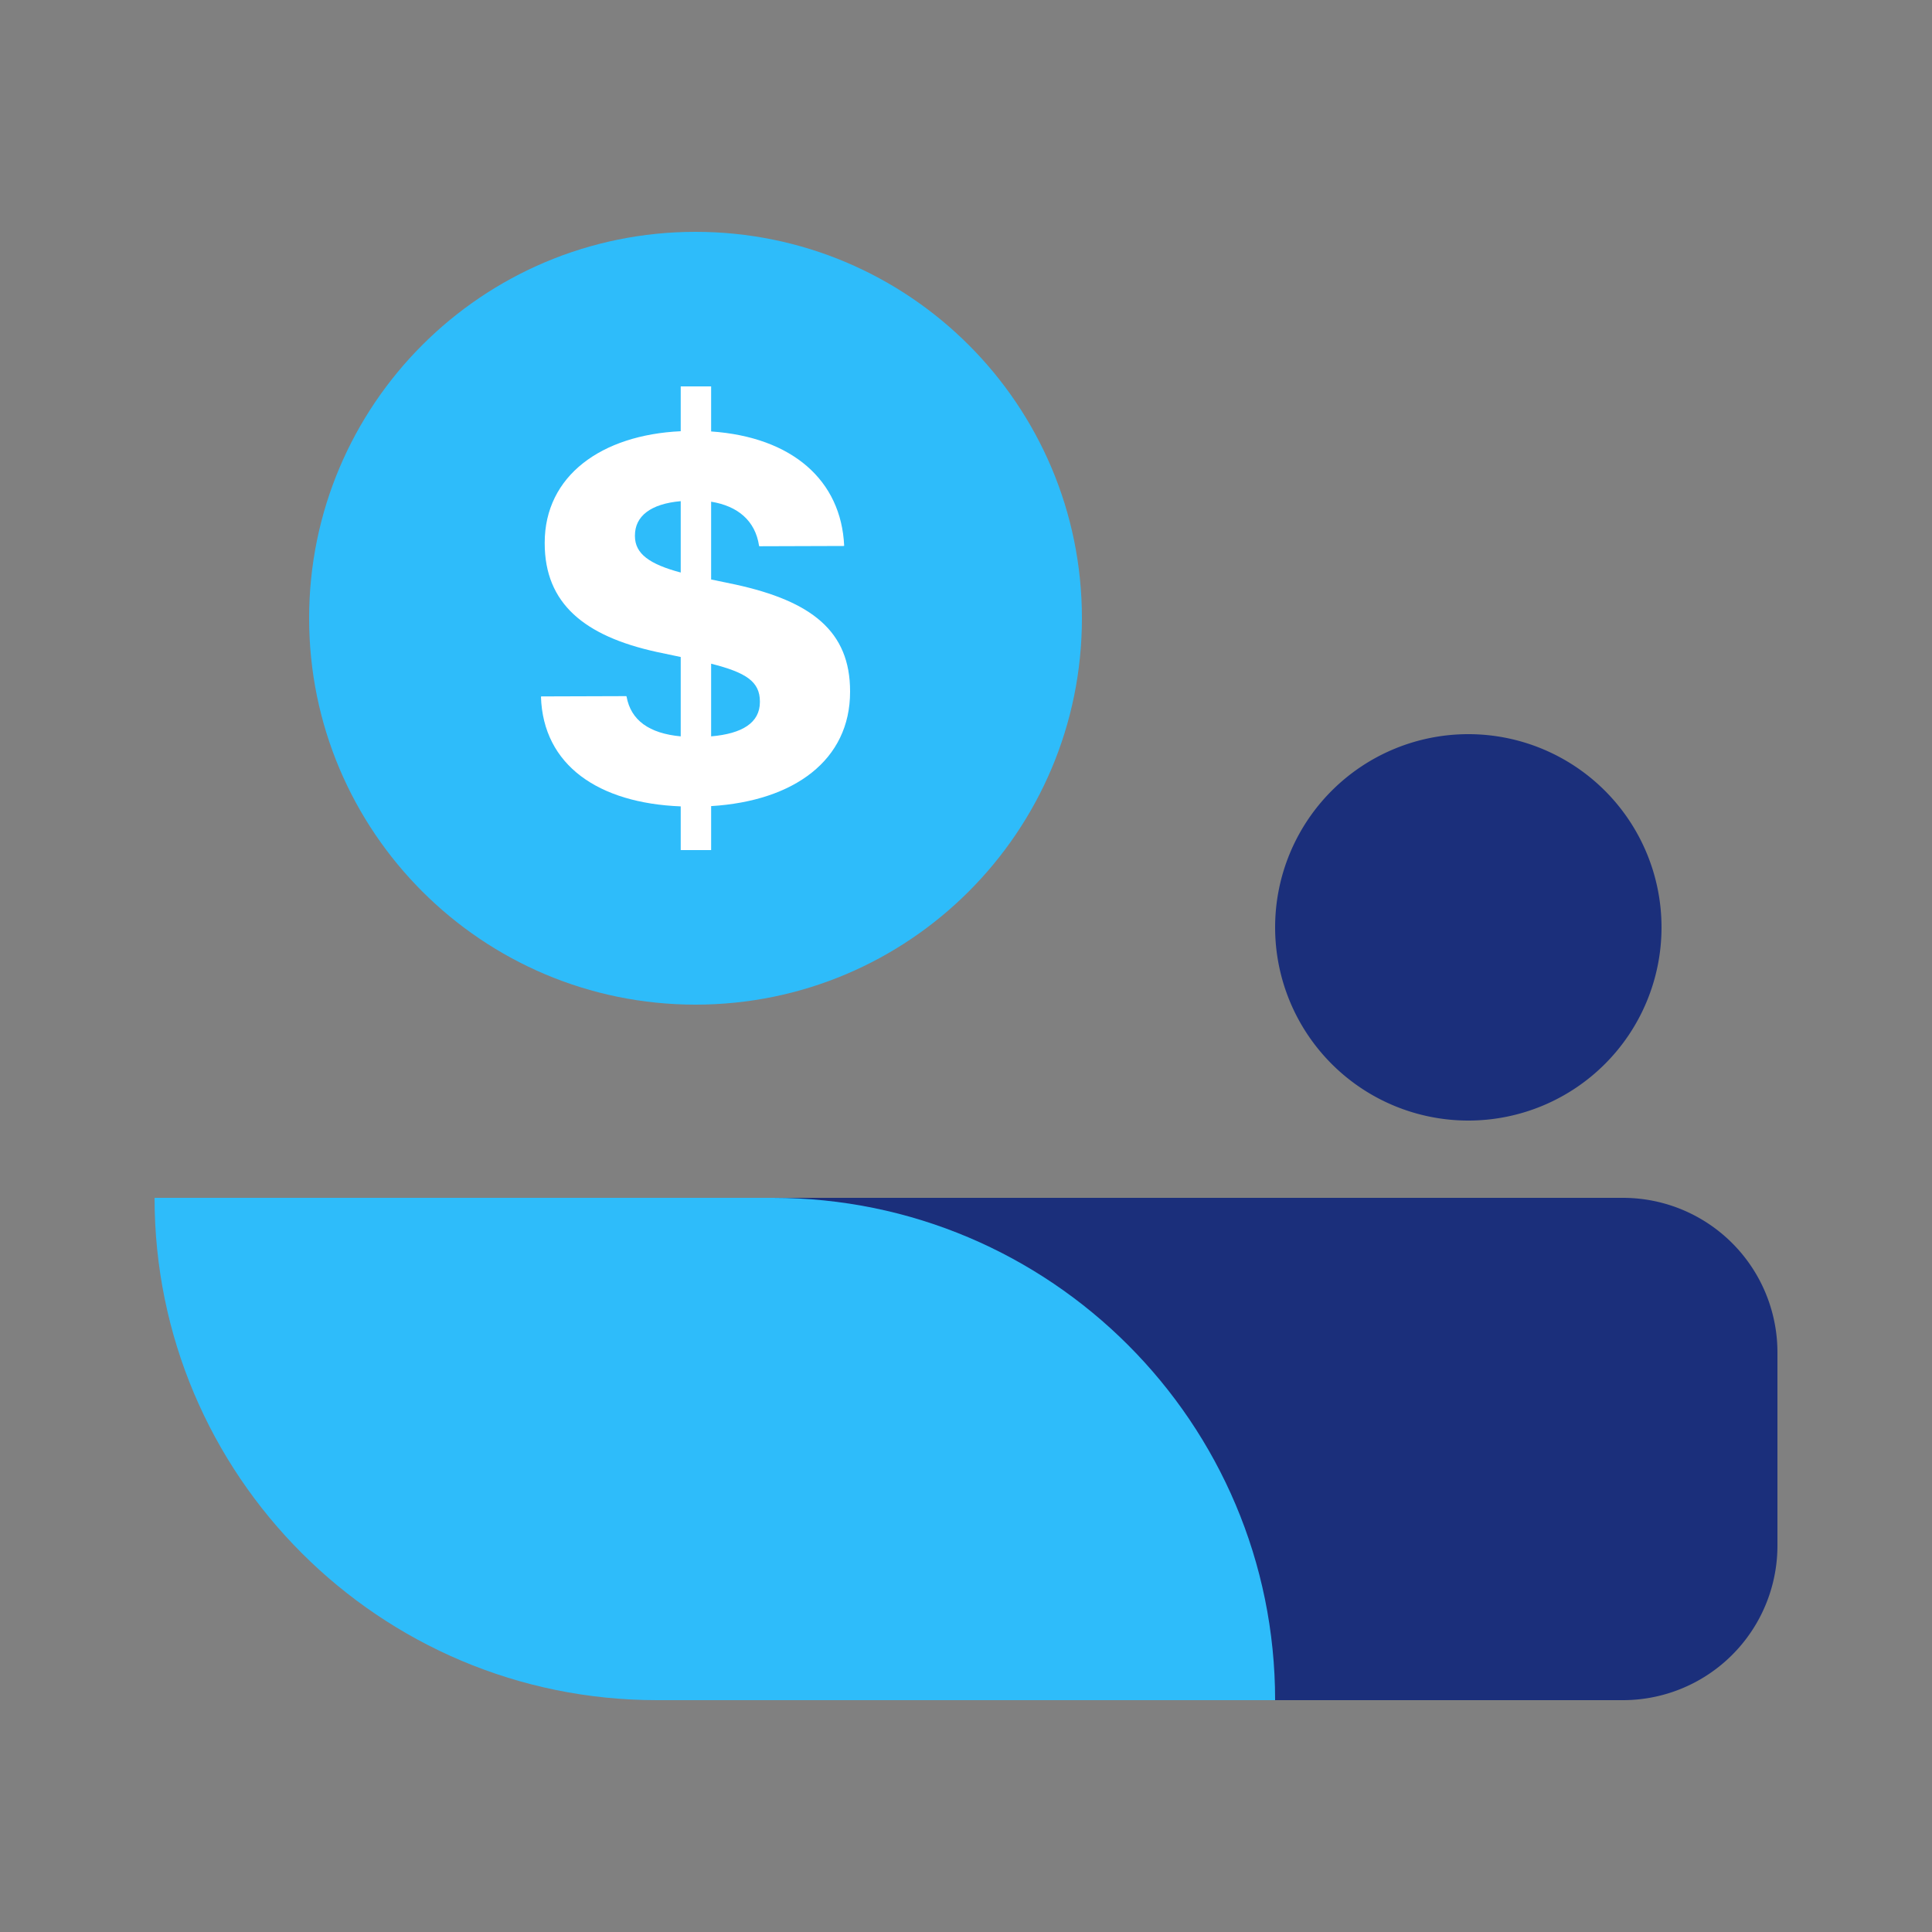 <svg width="50" height="50" viewBox="0 0 50 50" xmlns="http://www.w3.org/2000/svg"><rect x="0" y="0" width="50" height="50" fill="#808080" stroke="none"/><path d="M28 16c0 5.523-4.477 10-10 10S8 21.523 8 16 12.477 6 18 6s10 4.477 10 10Z" fill="#2EBCFA"/><path d="M43 24a5 5 0 1 1-10 0 5 5 0 0 1 10 0Zm-27 7h26a4 4 0 0 1 4 4v5a4 4 0 0 1-4 4H20a4 4 0 0 1-4-4v-9Z" fill="#1B2F7B"/><path d="M4 31h16c7.18 0 13 5.82 13 13H17C9.82 44 4 38.18 4 31Z" fill="#2EBCFA"/><path d="M17.617 22h.787v-1.138C20.558 20.73 22 19.668 22 17.905v-.014c0-1.554-.997-2.332-2.962-2.762l-.634-.132v-2.013c.69.111 1.143.493 1.24 1.139l.008.014 2.188-.007.007-.007c-.077-1.687-1.338-2.811-3.443-2.957V10h-.787v1.16c-2.05.096-3.52 1.151-3.52 2.886v.014c0 1.562 1.032 2.402 2.893 2.811l.627.132v2.054c-.816-.076-1.29-.416-1.401-1.027l-.007-.014-2.195.007-.014.007c.056 1.777 1.491 2.755 3.617 2.839V22Zm-1.185-8.127v-.014c0-.5.404-.82 1.185-.889v1.847c-.809-.216-1.185-.486-1.185-.944Zm3.234 4.282v.014c0 .534-.454.819-1.262.888v-1.88c.906.228 1.262.464 1.262.978Z" fill="#fff"/></svg>